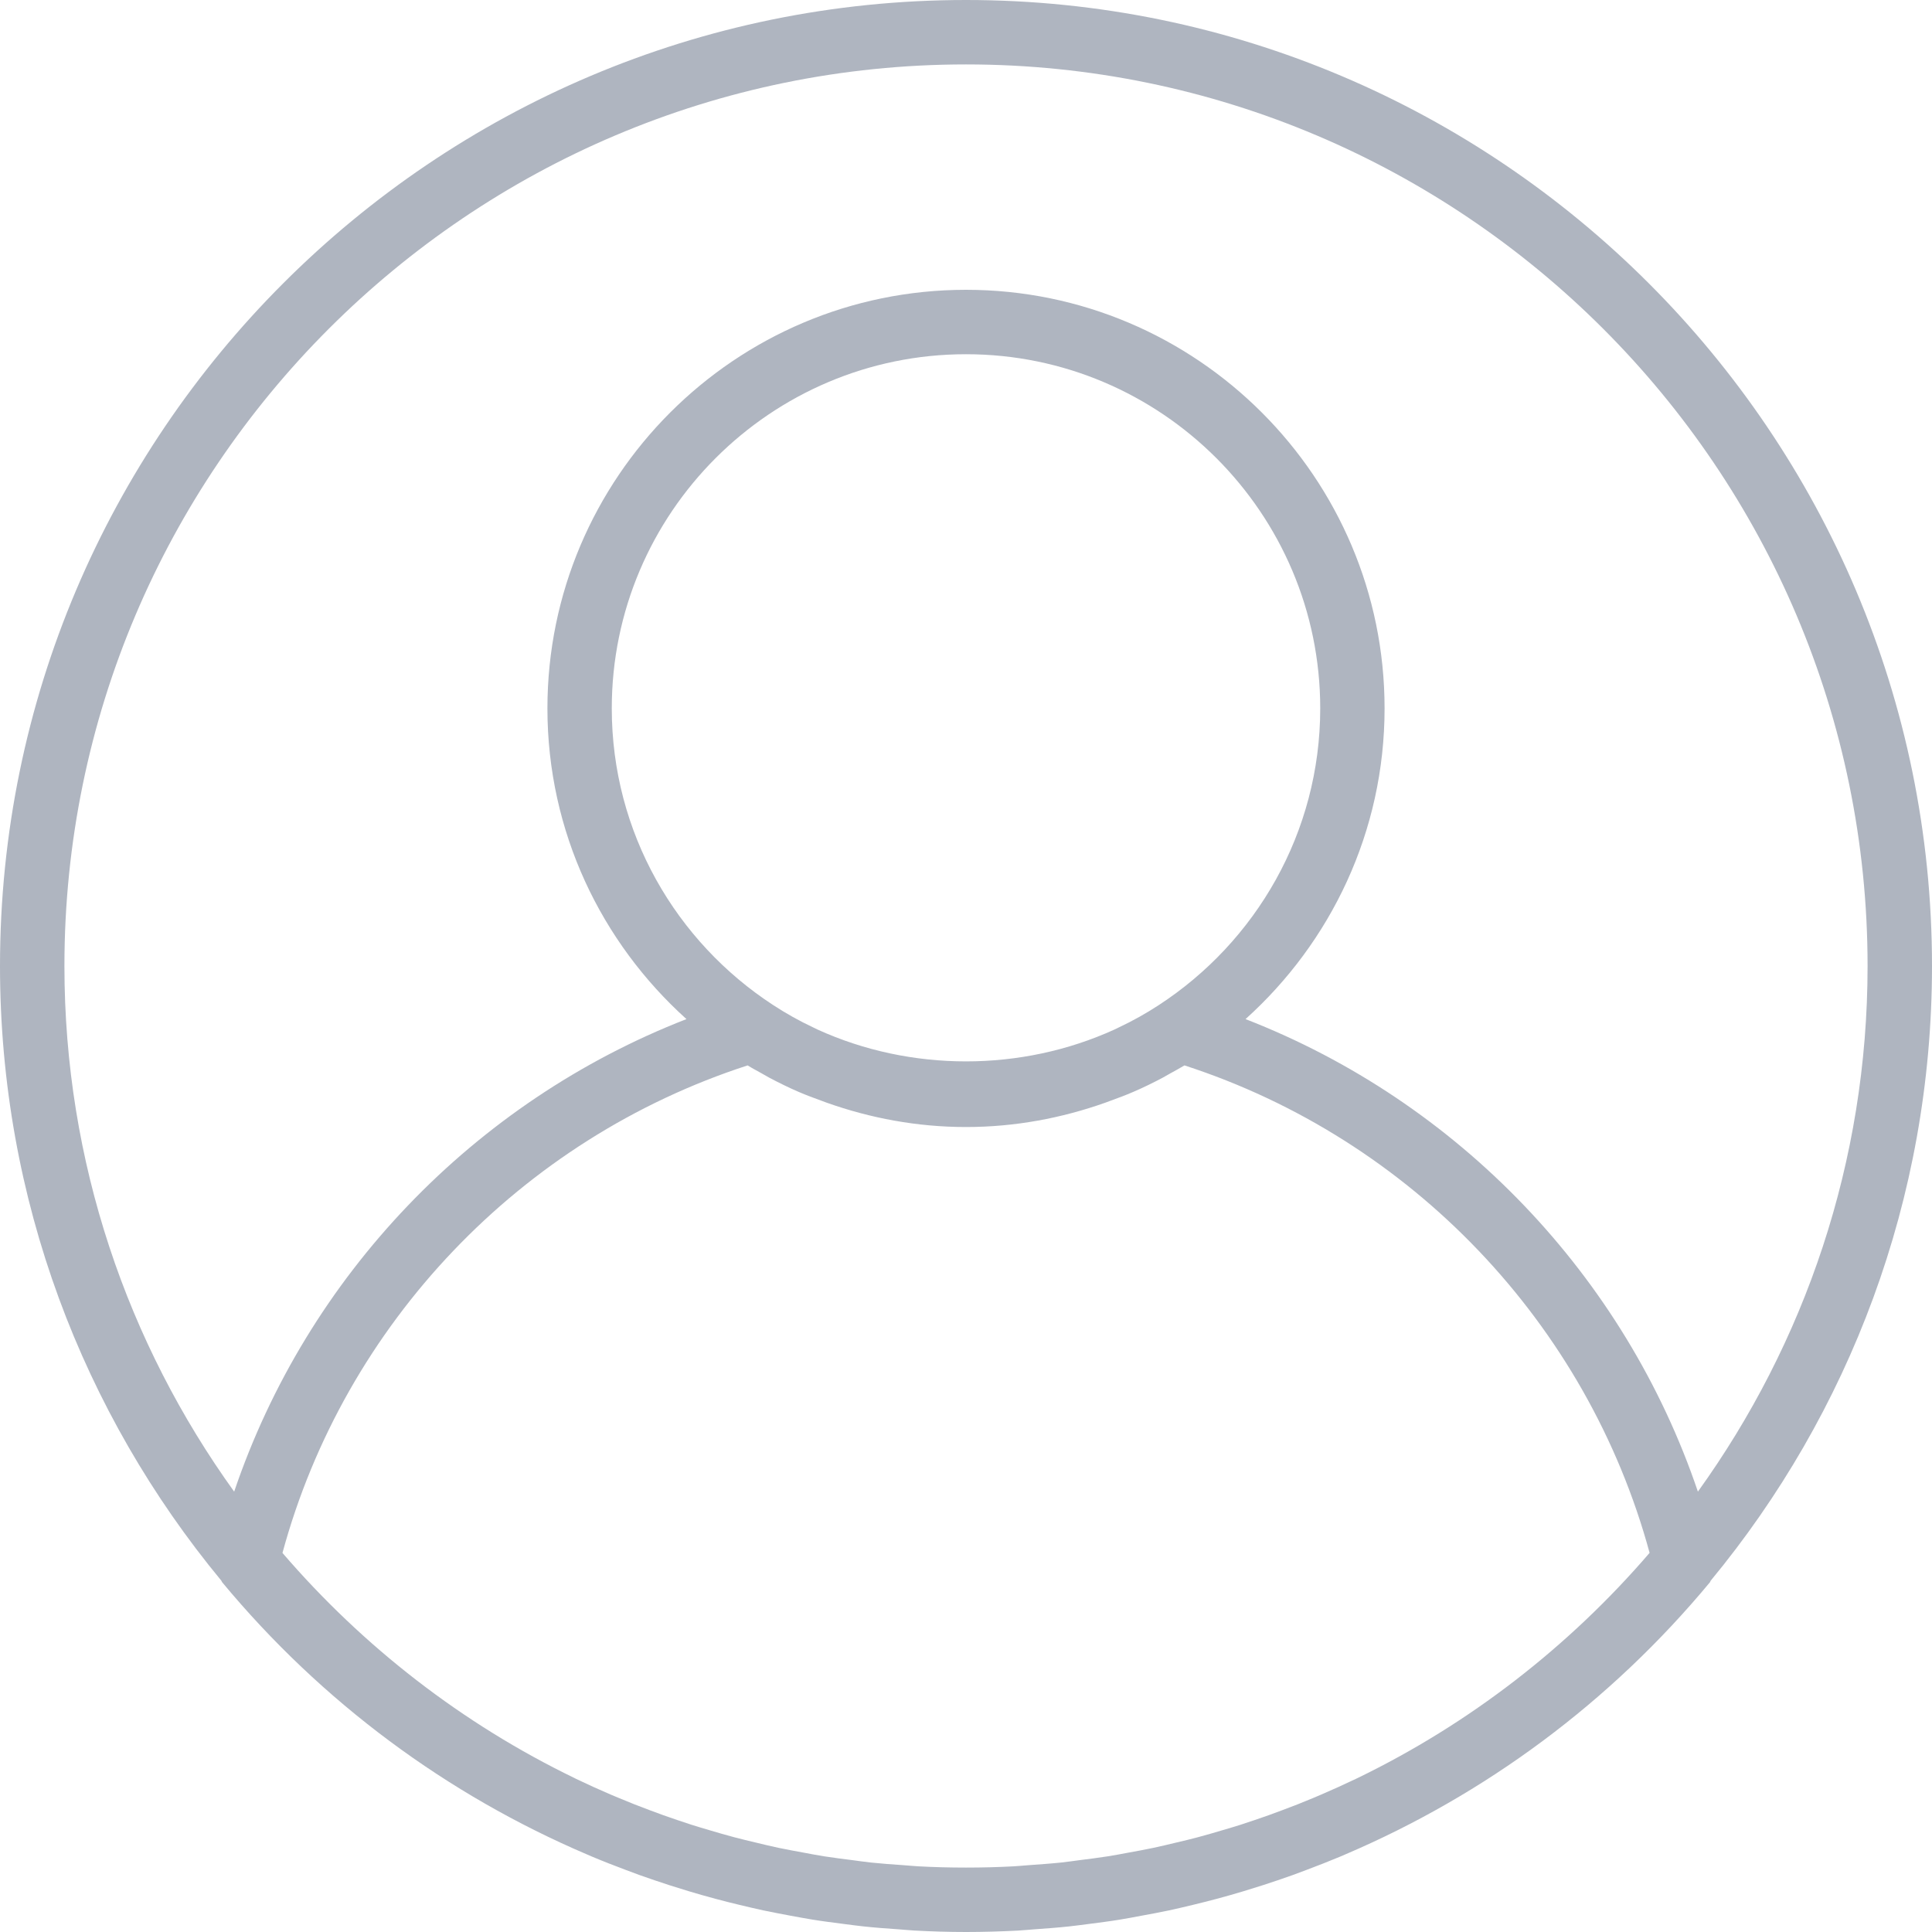 <svg width="29" height="29" viewBox="0 0 29 29" fill="none" xmlns="http://www.w3.org/2000/svg">
<path d="M14.5 0C6.505 0 0 6.505 0 14.5C0 18.002 1.248 21.217 3.322 23.726C3.328 23.733 3.328 23.742 3.334 23.749C4.832 25.555 6.713 26.94 8.809 27.835C8.833 27.845 8.857 27.856 8.881 27.866C9.051 27.938 9.222 28.004 9.395 28.069C9.462 28.094 9.53 28.12 9.599 28.145C9.747 28.198 9.896 28.248 10.047 28.297C10.143 28.328 10.239 28.358 10.336 28.387C10.469 28.427 10.602 28.465 10.737 28.501C10.855 28.533 10.974 28.563 11.092 28.591C11.213 28.62 11.334 28.649 11.455 28.675C11.59 28.704 11.727 28.729 11.864 28.755C11.975 28.775 12.084 28.796 12.195 28.814C12.348 28.839 12.501 28.858 12.655 28.878C12.754 28.89 12.852 28.905 12.952 28.915C13.126 28.934 13.301 28.947 13.477 28.959C13.559 28.965 13.64 28.973 13.722 28.978C13.979 28.992 14.239 29 14.5 29C14.761 29 15.021 28.992 15.279 28.979C15.361 28.974 15.442 28.966 15.524 28.96C15.7 28.947 15.875 28.935 16.049 28.916C16.149 28.906 16.247 28.891 16.346 28.879C16.5 28.859 16.653 28.84 16.805 28.815C16.916 28.797 17.026 28.776 17.137 28.755C17.273 28.73 17.41 28.705 17.546 28.676C17.667 28.65 17.788 28.621 17.909 28.592C18.027 28.563 18.146 28.534 18.264 28.502C18.399 28.466 18.532 28.428 18.665 28.388C18.762 28.359 18.858 28.329 18.954 28.298C19.105 28.249 19.254 28.199 19.402 28.146C19.471 28.121 19.538 28.095 19.606 28.07C19.779 28.005 19.95 27.938 20.12 27.867C20.144 27.857 20.168 27.846 20.192 27.836C22.288 26.941 24.169 25.556 25.667 23.75C25.673 23.743 25.673 23.734 25.678 23.727C27.752 21.217 29 18.002 29 14.5C29 6.505 22.495 0 14.5 0ZM20.376 26.69C20.369 26.693 20.362 26.697 20.355 26.7C20.182 26.783 20.007 26.862 19.83 26.938C19.79 26.955 19.75 26.972 19.71 26.989C19.555 27.054 19.399 27.116 19.241 27.174C19.175 27.199 19.11 27.223 19.043 27.247C18.904 27.296 18.764 27.344 18.622 27.39C18.534 27.418 18.445 27.444 18.357 27.47C18.231 27.508 18.105 27.544 17.978 27.578C17.87 27.607 17.762 27.633 17.654 27.658C17.54 27.685 17.427 27.713 17.312 27.737C17.187 27.764 17.061 27.786 16.936 27.809C16.834 27.828 16.732 27.848 16.629 27.864C16.488 27.886 16.344 27.904 16.202 27.922C16.111 27.934 16.021 27.947 15.93 27.957C15.767 27.974 15.603 27.985 15.439 27.997C15.366 28.002 15.294 28.01 15.22 28.014C14.98 28.027 14.741 28.033 14.5 28.033C14.259 28.033 14.02 28.027 13.781 28.014C13.707 28.01 13.635 28.002 13.561 27.997C13.397 27.986 13.233 27.974 13.07 27.957C12.979 27.947 12.889 27.934 12.799 27.922C12.656 27.904 12.513 27.886 12.371 27.864C12.268 27.848 12.167 27.828 12.065 27.809C11.939 27.786 11.813 27.763 11.688 27.737C11.573 27.713 11.46 27.685 11.347 27.658C11.239 27.632 11.13 27.607 11.023 27.578C10.896 27.544 10.769 27.508 10.643 27.47C10.555 27.444 10.467 27.418 10.379 27.39C10.237 27.344 10.096 27.296 9.957 27.247C9.891 27.223 9.825 27.199 9.759 27.174C9.602 27.116 9.445 27.054 9.291 26.989C9.251 26.973 9.211 26.956 9.171 26.939C8.994 26.863 8.819 26.784 8.646 26.701C8.639 26.697 8.632 26.694 8.625 26.69C6.938 25.874 5.449 24.716 4.24 23.31C5.174 19.869 7.819 17.096 11.222 15.992C11.289 16.034 11.359 16.07 11.428 16.109C11.469 16.132 11.509 16.156 11.55 16.178C11.694 16.254 11.84 16.326 11.989 16.39C12.104 16.44 12.222 16.483 12.34 16.526C12.363 16.534 12.386 16.544 12.41 16.552C13.065 16.784 13.766 16.917 14.5 16.917C15.234 16.917 15.935 16.784 16.59 16.552C16.613 16.544 16.636 16.534 16.66 16.526C16.777 16.483 16.896 16.44 17.01 16.39C17.16 16.326 17.306 16.254 17.45 16.178C17.491 16.155 17.531 16.132 17.572 16.109C17.641 16.07 17.711 16.034 17.779 15.992C21.182 17.096 23.826 19.869 24.761 23.309C23.552 24.715 22.062 25.873 20.376 26.69ZM9.183 10.633C9.183 7.702 11.569 5.317 14.5 5.317C17.431 5.317 19.817 7.702 19.817 10.633C19.817 12.498 18.849 14.139 17.392 15.088C17.202 15.212 17.004 15.323 16.8 15.419C16.776 15.431 16.752 15.443 16.728 15.454C15.328 16.091 13.672 16.091 12.272 15.454C12.248 15.443 12.223 15.431 12.2 15.419C11.996 15.323 11.798 15.212 11.608 15.088C10.15 14.139 9.183 12.498 9.183 10.633ZM25.486 22.39C24.39 19.154 21.89 16.539 18.696 15.297C19.974 14.146 20.783 12.485 20.783 10.633C20.783 7.169 17.965 4.35 14.5 4.35C11.036 4.35 8.217 7.169 8.217 10.633C8.217 12.485 9.026 14.146 10.304 15.297C7.11 16.54 4.611 19.154 3.515 22.39C1.914 20.167 0.967 17.442 0.967 14.5C0.967 7.038 7.038 0.967 14.5 0.967C21.962 0.967 28.033 7.038 28.033 14.5C28.033 17.442 27.087 20.167 25.486 22.39Z" fill="#AFB5C0"/>
</svg>
